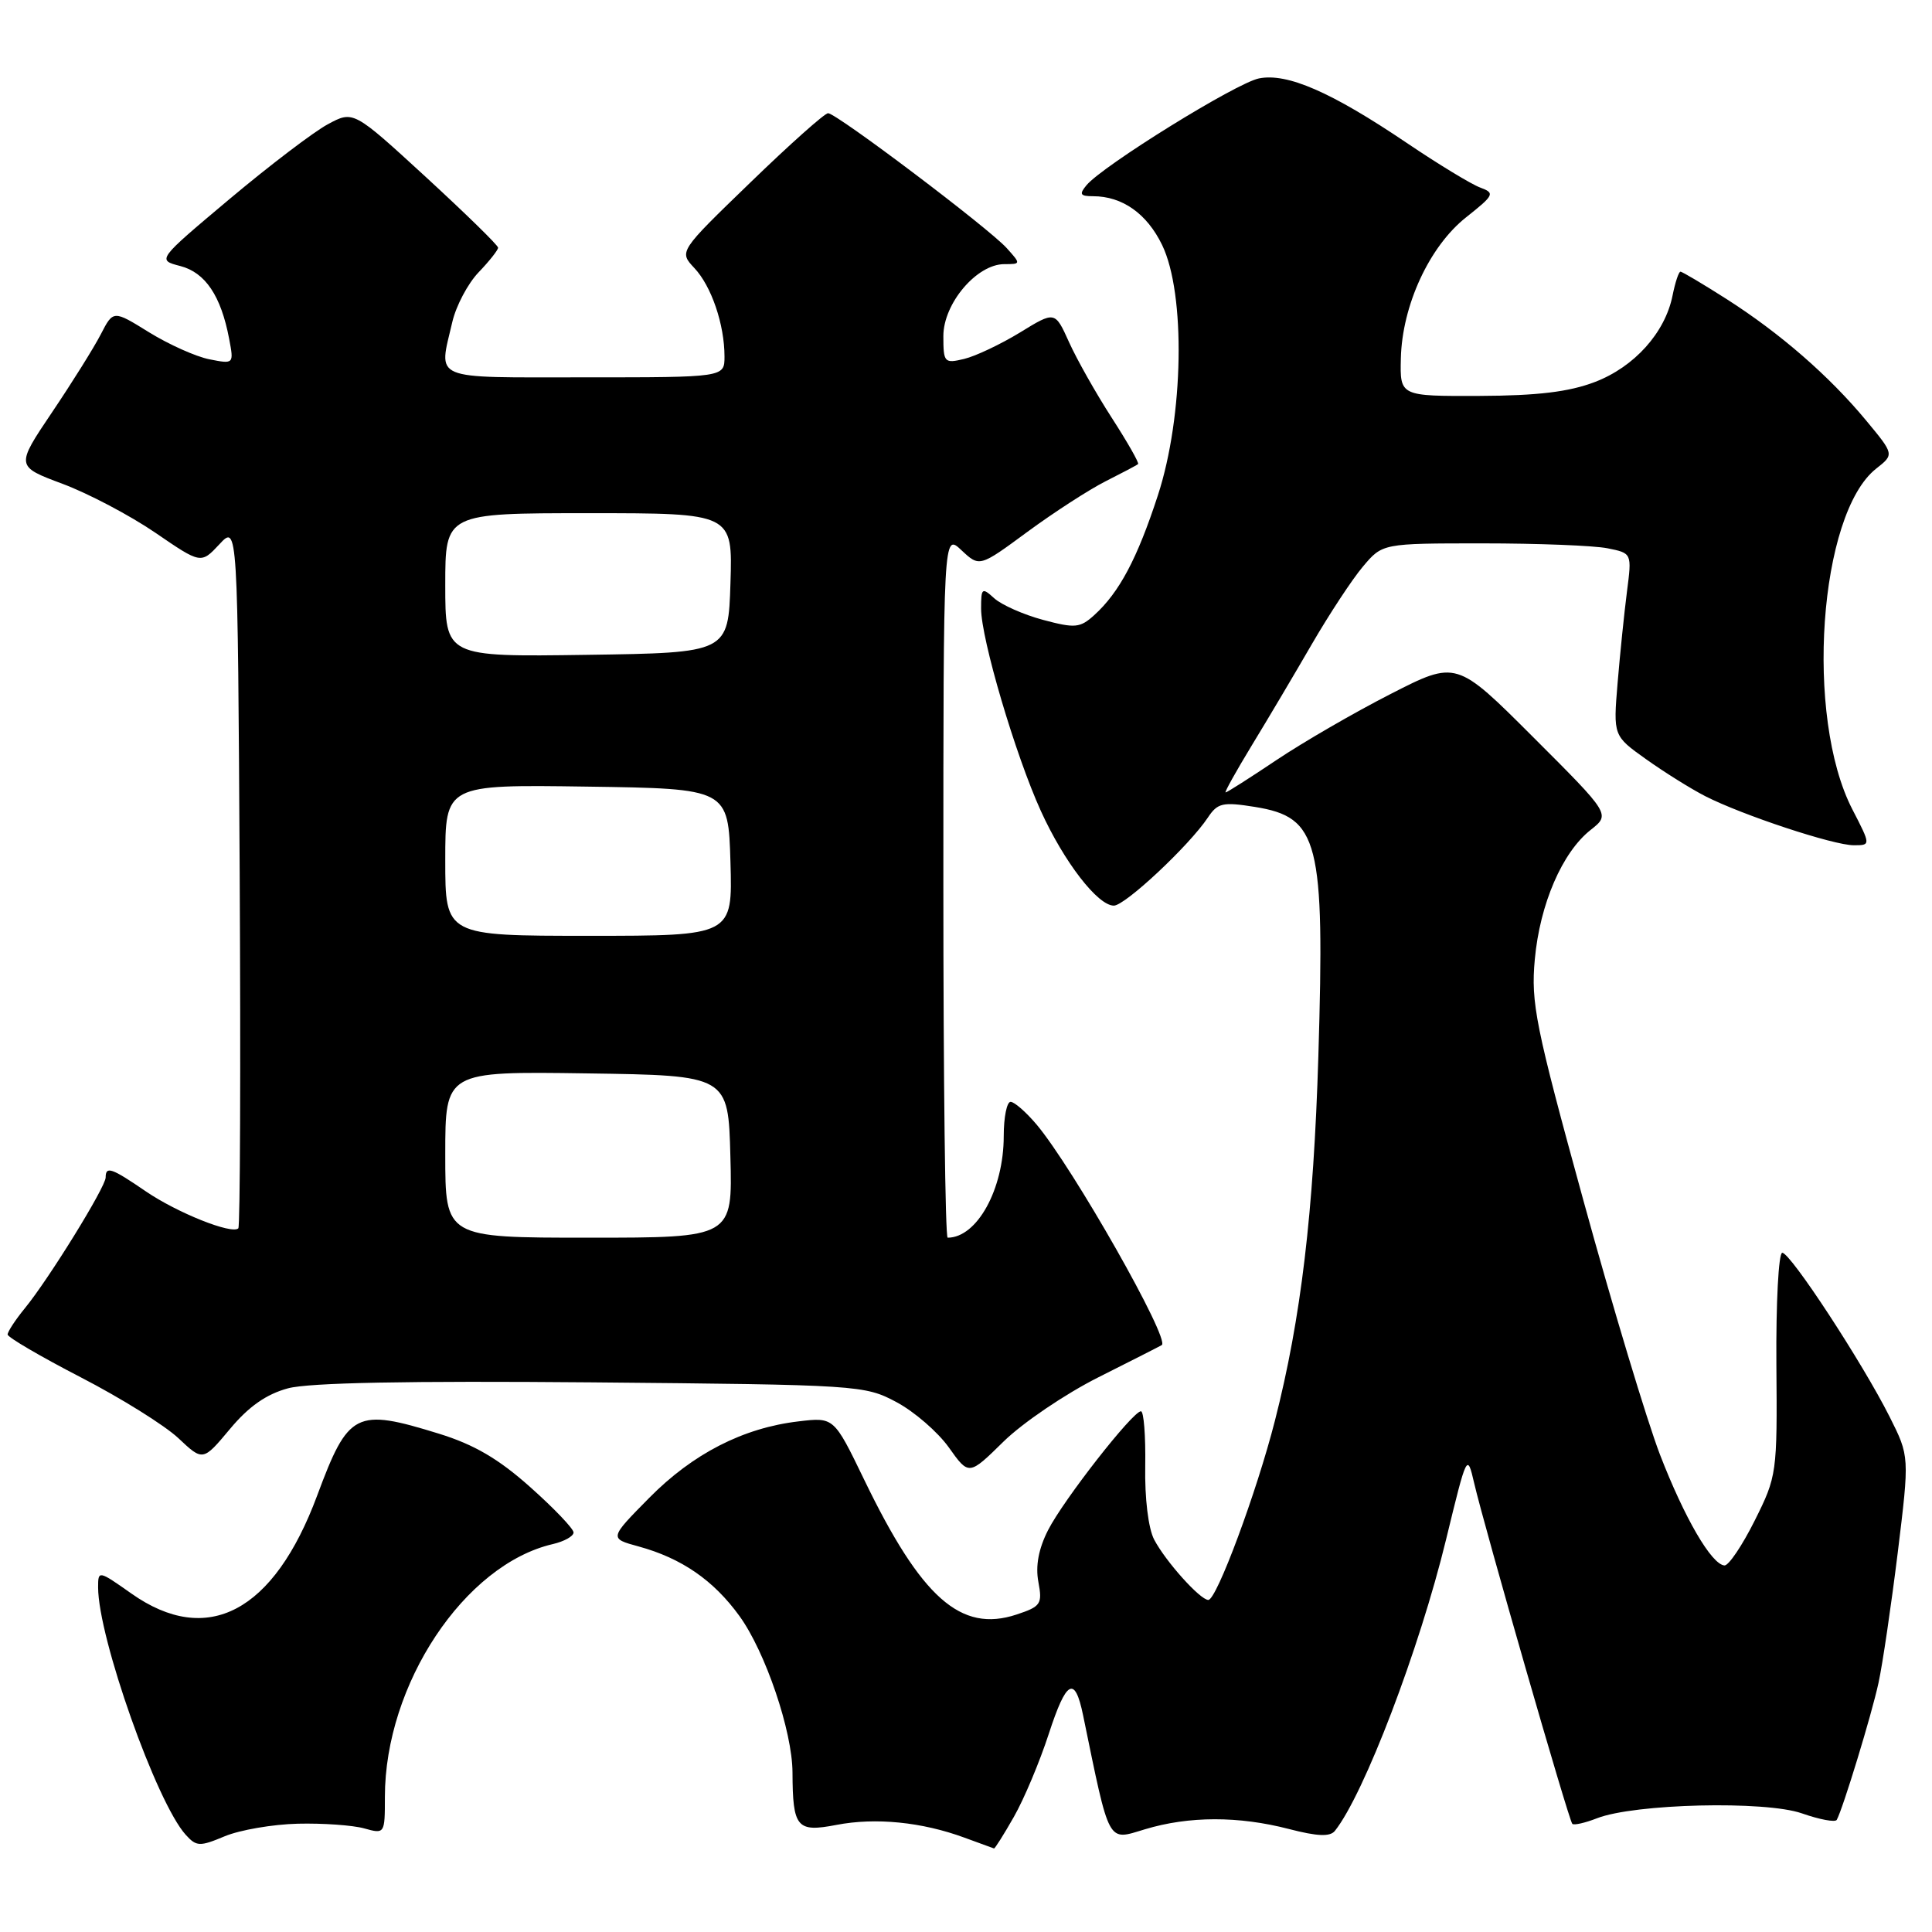 <?xml version="1.0" encoding="UTF-8" standalone="no"?>
<!DOCTYPE svg PUBLIC "-//W3C//DTD SVG 1.1//EN" "http://www.w3.org/Graphics/SVG/1.1/DTD/svg11.dtd" >
<svg xmlns="http://www.w3.org/2000/svg" xmlns:xlink="http://www.w3.org/1999/xlink" version="1.1" viewBox="0 0 256 256">
 <g >
 <path fill="currentColor"
d=" M 39.46 241.65 C 42.78 241.57 46.74 241.85 48.25 242.27 C 50.98 243.03 51.00 243.01 51.00 238.11 C 51.00 223.19 61.54 207.31 73.25 204.60 C 74.76 204.25 76.00 203.56 76.00 203.06 C 76.00 202.57 73.42 199.86 70.26 197.05 C 66.06 193.30 62.82 191.41 58.16 189.97 C 47.13 186.56 46.16 187.05 42.03 198.16 C 36.29 213.60 27.48 218.25 17.42 211.16 C 13.05 208.08 13.00 208.07 13.00 210.33 C 13.00 216.98 20.74 238.85 24.61 243.12 C 26.03 244.69 26.47 244.70 29.79 243.31 C 31.79 242.48 36.14 241.73 39.46 241.65 Z  M 134.34 240.75 C 135.68 238.41 137.76 233.46 138.97 229.74 C 141.30 222.59 142.42 221.98 143.51 227.26 C 147.09 244.64 146.69 243.90 151.71 242.39 C 157.53 240.63 164.11 240.62 170.78 242.35 C 174.56 243.33 176.24 243.40 176.88 242.60 C 180.74 237.76 188.08 218.53 191.61 204.00 C 194.38 192.61 194.41 192.54 195.33 196.50 C 196.66 202.25 207.87 241.21 208.34 241.67 C 208.55 241.88 210.02 241.55 211.61 240.93 C 216.59 238.99 233.90 238.58 238.76 240.28 C 241.10 241.10 243.18 241.49 243.38 241.14 C 244.19 239.68 248.01 227.17 248.91 223.00 C 249.45 220.53 250.59 212.76 251.46 205.74 C 253.02 192.98 253.02 192.98 250.39 187.74 C 246.78 180.56 237.25 166.00 236.16 166.00 C 235.67 166.00 235.32 172.64 235.38 180.75 C 235.50 195.25 235.45 195.60 232.50 201.50 C 230.85 204.80 229.05 207.47 228.50 207.43 C 226.78 207.30 223.20 201.14 219.95 192.73 C 218.24 188.28 213.67 173.13 209.81 159.07 C 203.45 135.93 202.84 132.89 203.37 127.12 C 204.04 119.80 207.00 112.93 210.78 109.96 C 213.39 107.90 213.39 107.90 203.18 97.70 C 192.98 87.50 192.98 87.50 184.26 91.96 C 179.46 94.41 172.66 98.35 169.14 100.71 C 165.62 103.07 162.59 105.00 162.40 105.00 C 162.22 105.00 163.79 102.19 165.88 98.75 C 167.98 95.31 171.56 89.27 173.84 85.33 C 176.13 81.39 179.16 76.77 180.59 75.08 C 183.18 72.00 183.18 72.00 196.46 72.00 C 203.77 72.00 211.21 72.29 213.00 72.65 C 216.24 73.30 216.24 73.30 215.58 78.40 C 215.22 81.20 214.66 86.65 214.34 90.50 C 213.76 97.50 213.76 97.50 218.13 100.61 C 220.53 102.32 224.05 104.52 225.94 105.49 C 230.85 108.00 242.94 112.00 245.63 112.00 C 247.90 112.00 247.90 112.00 245.45 107.25 C 239.12 95.00 241.00 68.07 248.61 62.09 C 251.00 60.21 251.00 60.21 247.25 55.69 C 242.37 49.81 235.89 44.17 228.80 39.64 C 225.66 37.64 222.91 36.00 222.67 36.00 C 222.44 36.00 221.97 37.42 221.62 39.17 C 220.63 44.09 216.56 48.62 211.32 50.62 C 207.89 51.93 203.73 52.43 196.05 52.46 C 185.50 52.50 185.50 52.50 185.62 47.49 C 185.79 40.46 189.40 32.65 194.26 28.80 C 198.00 25.83 198.12 25.59 196.13 24.85 C 194.96 24.42 190.58 21.76 186.39 18.93 C 176.41 12.19 170.56 9.64 166.82 10.39 C 163.81 10.99 146.12 21.95 143.96 24.55 C 142.97 25.74 143.13 26.00 144.83 26.00 C 148.71 26.00 151.97 28.30 153.99 32.47 C 157.12 38.95 156.85 55.14 153.43 65.62 C 150.68 74.05 148.31 78.50 144.99 81.51 C 143.11 83.21 142.45 83.27 138.22 82.14 C 135.64 81.45 132.73 80.16 131.76 79.29 C 130.12 77.80 130.00 77.89 130.00 80.64 C 130.00 84.65 134.55 100.06 137.92 107.46 C 141.00 114.23 145.46 120.00 147.59 120.00 C 149.08 120.00 157.58 112.04 160.05 108.33 C 161.34 106.39 162.02 106.24 166.28 106.92 C 174.76 108.29 175.55 111.39 174.69 139.93 C 174.06 160.69 172.39 174.72 168.94 188.22 C 166.53 197.69 161.21 212.00 160.11 212.00 C 159.03 212.00 154.45 206.90 152.93 204.00 C 152.16 202.52 151.67 198.53 151.75 194.25 C 151.81 190.26 151.56 187.00 151.18 187.00 C 150.09 187.01 140.92 198.73 138.87 202.76 C 137.62 205.22 137.19 207.49 137.59 209.61 C 138.14 212.55 137.92 212.87 134.68 213.94 C 127.31 216.37 122.09 211.75 114.50 196.05 C 110.50 187.78 110.50 187.78 105.81 188.34 C 98.48 189.20 91.80 192.62 86.02 198.48 C 80.72 203.85 80.72 203.85 84.61 204.91 C 90.31 206.47 94.55 209.39 97.98 214.13 C 101.42 218.88 104.99 229.40 105.01 234.86 C 105.04 242.18 105.58 242.82 110.83 241.81 C 116.00 240.81 122.15 241.42 127.80 243.50 C 129.83 244.25 131.59 244.89 131.71 244.93 C 131.82 244.97 133.01 243.09 134.34 240.75 Z  M 145.54 182.50 C 149.92 180.30 153.70 178.38 153.94 178.23 C 155.10 177.51 142.18 154.74 137.34 148.99 C 135.95 147.35 134.41 146.00 133.91 146.00 C 133.41 146.00 133.00 148.04 133.00 150.53 C 133.00 157.58 129.46 164.00 125.57 164.00 C 125.25 164.00 125.00 143.00 125.00 117.33 C 125.00 70.65 125.00 70.65 127.39 72.90 C 129.79 75.15 129.79 75.15 136.14 70.47 C 139.64 67.90 144.30 64.88 146.50 63.77 C 148.70 62.66 150.64 61.64 150.80 61.49 C 150.97 61.35 149.39 58.58 147.30 55.34 C 145.21 52.10 142.67 47.60 141.65 45.33 C 139.79 41.21 139.79 41.21 135.15 44.06 C 132.59 45.62 129.26 47.20 127.75 47.56 C 125.13 48.19 125.00 48.04 125.00 44.53 C 125.00 40.22 129.42 35.00 133.08 35.00 C 135.28 35.00 135.29 34.98 133.40 32.88 C 131.05 30.26 110.84 15.00 109.72 15.00 C 109.28 15.00 104.65 19.12 99.44 24.17 C 89.96 33.33 89.96 33.33 92.00 35.51 C 94.27 37.91 96.00 43.01 96.00 47.24 C 96.00 50.00 96.00 50.00 77.50 50.00 C 56.84 50.00 58.11 50.53 59.94 42.64 C 60.44 40.51 62.00 37.56 63.42 36.08 C 64.84 34.60 66.00 33.13 66.00 32.82 C 66.00 32.50 61.68 28.29 56.41 23.44 C 46.82 14.64 46.82 14.64 43.43 16.47 C 41.57 17.47 35.71 21.93 30.42 26.37 C 20.80 34.45 20.80 34.45 23.89 35.25 C 27.20 36.11 29.28 39.19 30.36 44.88 C 31.00 48.24 30.99 48.25 27.75 47.61 C 25.96 47.26 22.36 45.64 19.75 44.03 C 15.01 41.09 15.01 41.09 13.36 44.29 C 12.45 46.06 9.54 50.71 6.89 54.64 C 2.08 61.79 2.08 61.79 8.29 64.11 C 11.71 65.39 17.23 68.30 20.57 70.58 C 26.63 74.73 26.63 74.73 29.07 72.12 C 31.50 69.50 31.50 69.50 31.76 115.91 C 31.90 141.43 31.82 162.51 31.58 162.76 C 30.73 163.60 23.48 160.70 19.32 157.86 C 14.76 154.74 14.00 154.48 14.00 156.02 C 14.00 157.28 6.49 169.44 3.31 173.33 C 2.04 174.88 1.01 176.46 1.01 176.83 C 1.02 177.20 5.38 179.75 10.70 182.50 C 16.03 185.25 21.84 188.88 23.63 190.56 C 26.89 193.63 26.89 193.63 30.47 189.35 C 32.95 186.37 35.30 184.73 38.16 183.96 C 40.93 183.21 54.11 182.96 78.39 183.17 C 113.80 183.49 114.58 183.54 118.79 185.79 C 121.15 187.05 124.27 189.75 125.73 191.80 C 128.38 195.53 128.38 195.53 132.98 191.01 C 135.51 188.53 141.16 184.70 145.54 182.50 Z  M 59.00 152.98 C 59.00 141.96 59.00 141.96 77.75 142.23 C 96.50 142.50 96.50 142.50 96.78 153.25 C 97.07 164.00 97.07 164.00 78.03 164.00 C 59.00 164.00 59.00 164.00 59.00 152.98 Z  M 59.00 113.98 C 59.00 103.96 59.00 103.96 77.75 104.23 C 96.50 104.50 96.50 104.50 96.79 114.25 C 97.07 124.00 97.07 124.00 78.04 124.00 C 59.00 124.00 59.00 124.00 59.00 113.98 Z  M 59.00 77.52 C 59.00 68.00 59.00 68.00 78.04 68.00 C 97.08 68.00 97.08 68.00 96.79 77.25 C 96.50 86.50 96.50 86.50 77.75 86.77 C 59.00 87.04 59.00 87.04 59.00 77.52 Z "/>
</g>
</svg>
